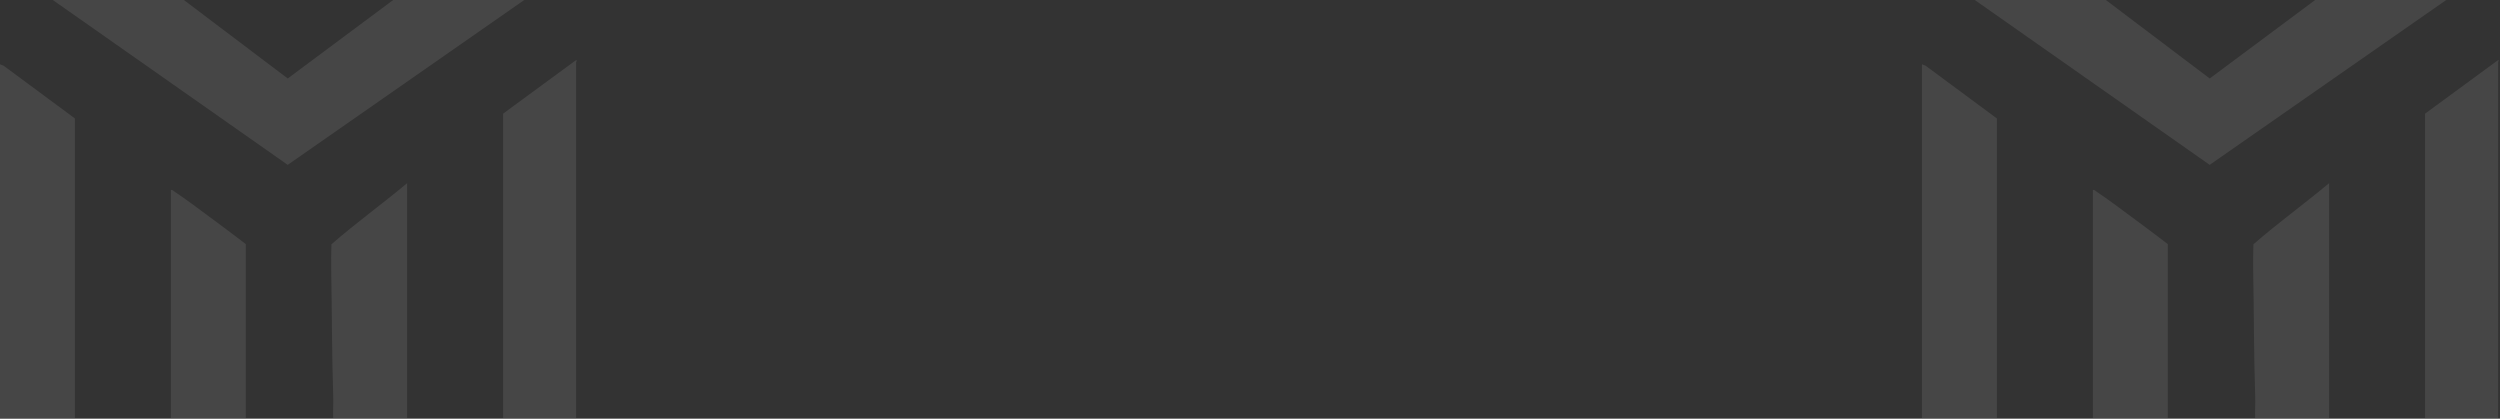 <svg width="2275" height="381" viewBox="0 0 2275 381" fill="none" xmlns="http://www.w3.org/2000/svg">
<rect x="0" y="0" width="2275" height="381" fill="#333333" stroke="none"/>
<g opacity="0.095">
<path d="M477.058 0L261.812 150.014L48.055 0H167.32L261.842 71.424L357.794 0H477.058Z" fill="white"/>
<path d="M68.151 380.521H0V58.474L3.4 59.878L68.151 107.786V380.521Z" fill="white"/>
<path d="M457.836 103.422L523.818 54.994C526.486 54.763 524.24 55.94 524.24 56.293V380.523H457.836V103.422Z" fill="white"/>
<path d="M370.463 380.521H303.185C302.981 373.699 303.447 366.803 303.222 359.976C301.964 322.05 302.128 283.679 301.401 245.717C301.252 237.926 301.423 230.082 301.618 222.295C323.765 202.995 347.861 185.6 370.463 166.697V380.521Z" fill="white"/>
<path d="M223.676 380.521H155.525V172.806C157.123 172.593 158.058 173.927 159.276 174.731C169.557 181.512 180.703 190.031 190.749 197.405C201.803 205.52 212.743 213.836 223.676 222.115V380.521Z" fill="white"/>
</g>
<g opacity="0.095">
<path d="M2226.06 0L2010.81 150.014L1797.06 0H1916.32L2010.84 71.424L2106.79 0H2226.06Z" fill="white"/>
<path d="M1817.15 380.521H1749V58.474L1752.4 59.878L1817.15 107.786V380.521Z" fill="white"/>
<path d="M2206.84 103.422L2272.82 54.994C2275.49 54.763 2273.24 55.94 2273.24 56.293V380.523H2206.84V103.422Z" fill="white"/>
<path d="M2119.46 380.521H2052.19C2051.98 373.699 2052.45 366.803 2052.22 359.976C2050.96 322.05 2051.13 283.679 2050.4 245.717C2050.25 237.926 2050.42 230.082 2050.62 222.295C2072.77 202.995 2096.86 185.6 2119.46 166.697V380.521Z" fill="white"/>
<path d="M1972.68 380.521H1904.52V172.806C1906.12 172.593 1907.06 173.927 1908.28 174.731C1918.56 181.512 1929.7 190.031 1939.75 197.405C1950.8 205.52 1961.74 213.836 1972.68 222.115V380.521Z" fill="white"/>
</g>
</svg>
